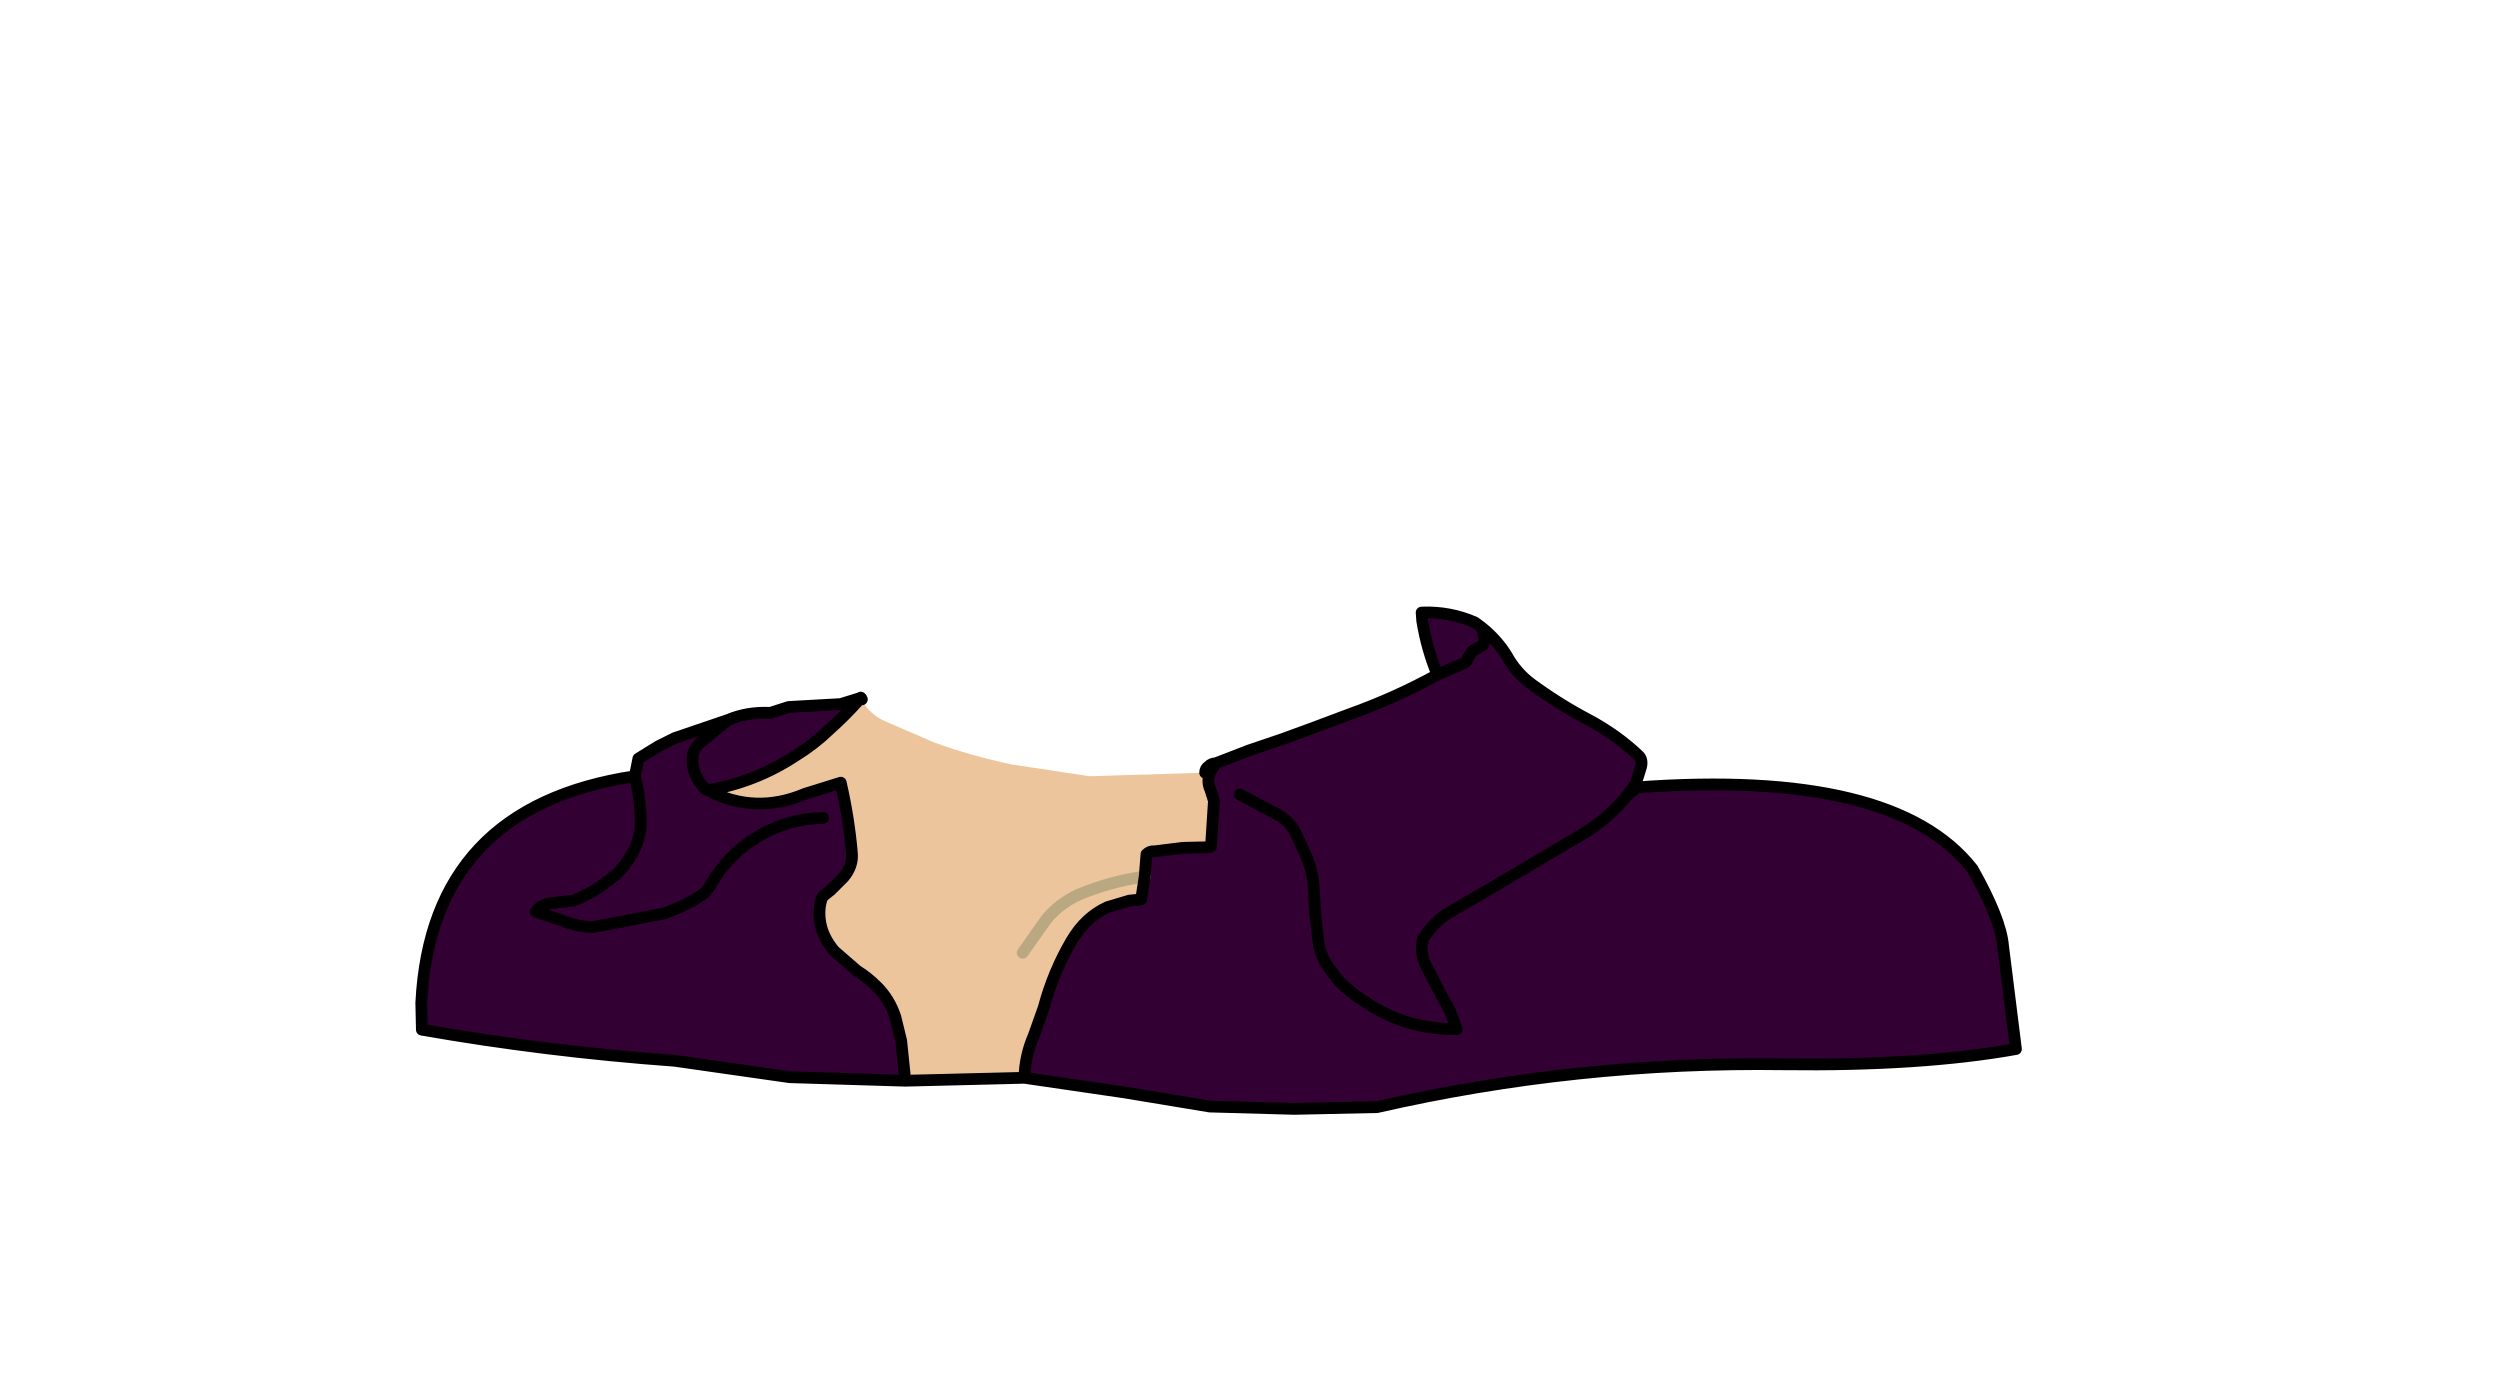 <svg xmlns:xlink="http://www.w3.org/1999/xlink" xmlns="http://www.w3.org/2000/svg" height="119.1px" width="213.05px">
  <g transform="matrix(1.0, 0.0, 0.0, 1.0, 94.65, 81.2)">
    <g data-characterId="927" height="43.3" transform="matrix(1.0, 0.0, 0.0, 1.0, -59.25, -29.5)" width="136.9" xlink:href="#shape0"><g id="shape0" transform="matrix(1.0, 0.0, 0.0, 1.0, 59.25, 29.5)">
      <path d="M8.5 -15.45 Q8.15 -14.65 8.5 -13.9 L8.8 -12.95 8.55 -9.05 8.4 -9.0 6.15 -8.95 3.75 -8.65 Q3.35 -8.7 3.05 -8.4 L2.9 -6.5 2.6 -4.55 1.6 -4.45 -0.25 -3.9 Q-2.15 -3.05 -3.35 -1.0 -4.9 1.65 -5.7 4.65 L-6.55 7.05 Q-7.3 8.75 -7.35 10.65 L-17.5 10.9 -17.85 7.5 -18.35 5.45 Q-18.85 3.95 -19.9 2.9 -20.7 2.1 -21.65 1.5 L-23.55 -0.15 Q-24.35 -1.1 -24.65 -2.15 -25.0 -3.5 -24.6 -4.7 L-24.35 -4.95 -23.85 -5.35 -22.75 -6.45 Q-21.95 -7.4 -22.05 -8.5 -22.3 -11.45 -23.0 -14.5 L-26.05 -13.55 Q-30.3 -11.75 -34.35 -13.85 -30.25 -14.55 -26.85 -16.8 -25.3 -17.75 -24.0 -19.0 -22.65 -20.2 -21.45 -21.55 L-21.3 -21.7 -21.3 -21.75 -21.25 -21.7 -21.2 -21.6 Q-20.6 -20.35 -19.25 -19.75 L-15.1 -17.95 Q-11.8 -16.75 -8.4 -16.05 L-1.8 -15.05 8.05 -15.35 8.5 -15.45 M-21.25 -21.7 L-21.3 -21.7 -21.25 -21.7 M-7.5 0.0 L-5.45 -2.9 Q-4.35 -4.2 -2.75 -4.95 0.0 -6.1 2.9 -6.5 0.0 -6.1 -2.75 -4.95 -4.35 -4.2 -5.45 -2.9 L-7.5 0.0" fill="#ecc59d" fill-rule="evenodd" stroke="none"/>
      <path d="M27.85 -23.7 L30.25 -24.75 30.8 -25.7 31.75 -26.25 31.9 -26.7 31.65 -27.7 31.9 -26.7 31.75 -26.25 30.8 -25.7 30.25 -24.75 27.85 -23.7 Q26.95 -25.85 26.55 -28.3 L26.5 -29.0 Q28.9 -29.1 31.05 -28.15 L31.65 -27.7 Q33.0 -26.6 33.8 -25.25 34.55 -23.9 35.8 -22.95 38.1 -21.25 40.65 -19.9 43.1 -18.6 45.0 -16.8 45.35 -16.45 45.2 -15.85 L44.75 -14.4 44.1 -13.5 44.85 -14.1 Q66.75 -15.7 73.45 -7.15 75.85 -2.9 76.05 -0.6 L77.15 8.2 Q69.05 9.65 57.35 9.5 39.75 9.25 22.7 13.15 L15.65 13.3 8.45 13.1 1.2 11.9 -7.35 10.65 Q-7.3 8.75 -6.55 7.05 L-5.7 4.65 Q-4.9 1.65 -3.35 -1.0 -2.15 -3.05 -0.25 -3.9 L1.6 -4.45 2.6 -4.55 2.9 -6.5 3.05 -8.4 Q3.35 -8.7 3.75 -8.65 L6.15 -8.95 8.4 -9.0 8.55 -9.05 8.8 -12.95 8.5 -13.9 Q8.15 -14.65 8.5 -15.45 L8.95 -16.15 11.8 -17.25 14.6 -18.2 17.2 -19.15 20.4 -20.35 Q24.2 -21.7 27.85 -23.7 M11.0 -13.5 L14.1 -11.85 Q15.4 -11.2 15.9 -9.9 L16.55 -8.5 Q17.2 -7.1 17.3 -5.65 L17.45 -3.15 17.75 -0.6 Q17.95 0.3 18.5 1.15 L19.5 2.45 Q20.55 3.5 21.8 4.25 25.25 6.55 29.5 6.5 L28.9 4.9 28.2 3.65 26.85 1.05 Q26.35 0.0 26.6 -1.15 27.6 -2.8 29.3 -3.7 L31.9 -5.2 40.1 -10.05 Q42.35 -11.35 44.1 -13.5 42.35 -11.35 40.1 -10.05 L31.9 -5.2 29.3 -3.7 Q27.6 -2.8 26.6 -1.15 26.35 0.0 26.85 1.05 L28.2 3.65 28.9 4.9 29.5 6.5 Q25.25 6.55 21.8 4.25 20.55 3.5 19.5 2.45 L18.5 1.15 Q17.95 0.3 17.75 -0.6 L17.45 -3.15 17.3 -5.65 Q17.2 -7.1 16.55 -8.5 L15.9 -9.9 Q15.4 -11.2 14.1 -11.85 L11.0 -13.5 M-24.5 -11.5 Q-28.5 -11.4 -31.6 -8.8 -33.15 -7.5 -34.2 -5.6 L-34.6 -5.1 Q-36.25 -3.95 -38.1 -3.35 L-44.05 -2.2 Q-45.45 -2.2 -46.7 -2.75 L-49.0 -3.5 Q-48.55 -4.15 -47.5 -4.25 L-45.75 -4.45 Q-44.55 -4.95 -43.55 -5.6 L-42.15 -6.65 Q-41.15 -7.65 -40.55 -8.9 -40.05 -9.95 -40.05 -11.1 -40.05 -13.1 -40.55 -15.05 -40.05 -13.1 -40.05 -11.1 -40.05 -9.95 -40.55 -8.9 -41.15 -7.65 -42.15 -6.65 L-43.55 -5.6 Q-44.55 -4.95 -45.75 -4.45 L-47.5 -4.25 Q-48.55 -4.15 -49.0 -3.5 L-46.7 -2.75 Q-45.45 -2.2 -44.05 -2.2 L-38.1 -3.35 Q-36.25 -3.95 -34.6 -5.1 L-34.2 -5.6 Q-33.15 -7.5 -31.6 -8.8 -28.5 -11.4 -24.5 -11.5 M-21.45 -21.55 Q-22.65 -20.2 -24.0 -19.0 -25.3 -17.75 -26.85 -16.8 -30.25 -14.55 -34.35 -13.85 -30.3 -11.75 -26.05 -13.55 L-23.0 -14.5 Q-22.3 -11.45 -22.05 -8.5 -21.95 -7.4 -22.75 -6.45 L-23.85 -5.35 -24.35 -4.95 -24.6 -4.7 Q-25.0 -3.5 -24.65 -2.15 -24.35 -1.1 -23.55 -0.15 L-21.65 1.5 Q-20.7 2.1 -19.9 2.9 -18.85 3.95 -18.35 5.45 L-17.85 7.5 -17.5 10.9 -27.35 10.6 -37.15 9.2 Q-48.15 8.4 -58.7 6.55 L-58.75 4.25 Q-57.9 -12.45 -40.55 -15.05 L-40.25 -16.55 -38.55 -17.6 -37.15 -18.3 -32.6 -19.85 Q-30.95 -20.55 -29.0 -20.45 L-27.45 -20.95 -23.0 -21.2 -21.55 -21.65 -21.45 -21.55 M-34.35 -13.85 L-34.45 -13.9 -34.55 -13.95 -35.15 -14.7 Q-35.6 -15.5 -35.65 -16.4 -35.65 -17.25 -35.05 -17.85 L-32.6 -19.85 -35.05 -17.85 Q-35.65 -17.25 -35.65 -16.4 -35.6 -15.5 -35.15 -14.7 L-34.55 -13.95 -34.45 -13.9 -34.35 -13.85" fill="#330033" fill-rule="evenodd" stroke="none"/>
      <path d="M2.9 -6.5 Q0.0 -6.1 -2.75 -4.95 -4.35 -4.2 -5.45 -2.9 L-7.5 0.0" fill="none" stroke="#b9a882" stroke-linecap="round" stroke-linejoin="round" stroke-width="1.0"/>
      <path d="M31.65 -27.7 L31.9 -26.7 31.75 -26.25 30.8 -25.7 30.25 -24.75 27.85 -23.7 Q24.2 -21.7 20.4 -20.35 L17.2 -19.15 14.6 -18.2 11.8 -17.25 8.95 -16.15 8.5 -15.45 Q8.15 -14.65 8.5 -13.9 L8.8 -12.95 8.55 -9.05 8.4 -9.0 6.15 -8.95 3.75 -8.65 Q3.35 -8.7 3.05 -8.4 L2.9 -6.5 2.6 -4.55 1.6 -4.45 -0.25 -3.9 Q-2.15 -3.05 -3.35 -1.0 -4.9 1.65 -5.7 4.65 L-6.55 7.05 Q-7.3 8.75 -7.35 10.65 L1.2 11.9 8.45 13.1 15.65 13.3 22.7 13.15 Q39.75 9.25 57.35 9.5 69.05 9.65 77.15 8.2 L76.05 -0.6 Q75.85 -2.9 73.45 -7.15 66.75 -15.7 44.85 -14.1 L44.1 -13.5 Q42.35 -11.35 40.1 -10.05 L31.9 -5.2 29.3 -3.7 Q27.6 -2.8 26.6 -1.15 26.35 0.0 26.85 1.05 L28.2 3.65 28.9 4.9 29.5 6.5 Q25.25 6.55 21.8 4.25 20.55 3.5 19.5 2.45 L18.5 1.15 Q17.95 0.3 17.75 -0.6 L17.45 -3.15 17.3 -5.65 Q17.2 -7.1 16.55 -8.5 L15.9 -9.9 Q15.4 -11.2 14.1 -11.85 L11.0 -13.5 M27.85 -23.7 Q26.95 -25.85 26.55 -28.3 L26.5 -29.0 Q28.9 -29.1 31.05 -28.15 L31.65 -27.7 Q33.0 -26.6 33.8 -25.25 34.55 -23.9 35.8 -22.95 38.1 -21.25 40.65 -19.9 43.1 -18.6 45.0 -16.8 45.35 -16.45 45.2 -15.85 L44.75 -14.4 44.1 -13.5 M8.05 -15.35 Q8.05 -15.7 8.35 -15.9 8.6 -16.15 8.95 -16.15 M-40.55 -15.05 Q-40.05 -13.1 -40.05 -11.1 -40.05 -9.95 -40.55 -8.9 -41.15 -7.65 -42.15 -6.65 L-43.55 -5.6 Q-44.55 -4.95 -45.75 -4.45 L-47.5 -4.25 Q-48.55 -4.15 -49.0 -3.5 L-46.7 -2.75 Q-45.45 -2.2 -44.05 -2.2 L-38.1 -3.35 Q-36.25 -3.95 -34.6 -5.1 L-34.2 -5.6 Q-33.15 -7.5 -31.6 -8.8 -28.5 -11.4 -24.5 -11.5 M-21.3 -21.7 L-21.25 -21.7 -21.2 -21.6 M-21.3 -21.75 L-21.3 -21.7 -21.45 -21.55 Q-22.65 -20.2 -24.0 -19.0 -25.3 -17.75 -26.85 -16.8 -30.25 -14.55 -34.35 -13.85 -30.3 -11.75 -26.05 -13.55 L-23.0 -14.5 Q-22.3 -11.45 -22.05 -8.5 -21.95 -7.4 -22.75 -6.45 L-23.85 -5.35 -24.35 -4.95 -24.6 -4.7 Q-25.0 -3.5 -24.65 -2.15 -24.35 -1.1 -23.55 -0.15 L-21.65 1.5 Q-20.7 2.1 -19.9 2.9 -18.85 3.95 -18.35 5.45 L-17.85 7.5 -17.5 10.9 -7.35 10.65 M-21.55 -21.65 L-23.0 -21.2 -27.45 -20.95 -29.0 -20.45 Q-30.95 -20.55 -32.6 -19.85 L-35.05 -17.85 Q-35.65 -17.25 -35.65 -16.4 -35.6 -15.5 -35.15 -14.7 L-34.55 -13.95 -34.45 -13.9 -34.35 -13.85 M-21.55 -21.65 L-21.3 -21.7 M-17.5 10.9 L-27.35 10.6 -37.15 9.2 Q-48.15 8.4 -58.7 6.55 L-58.75 4.25 Q-57.9 -12.45 -40.55 -15.05 L-40.25 -16.55 -38.55 -17.6 -37.15 -18.3 -32.6 -19.85" fill="none" stroke="#000000" stroke-linecap="round" stroke-linejoin="round" stroke-width="1.0"/>
    </g>
  </g>
  </g>
  <defs>
    </defs>
</svg>